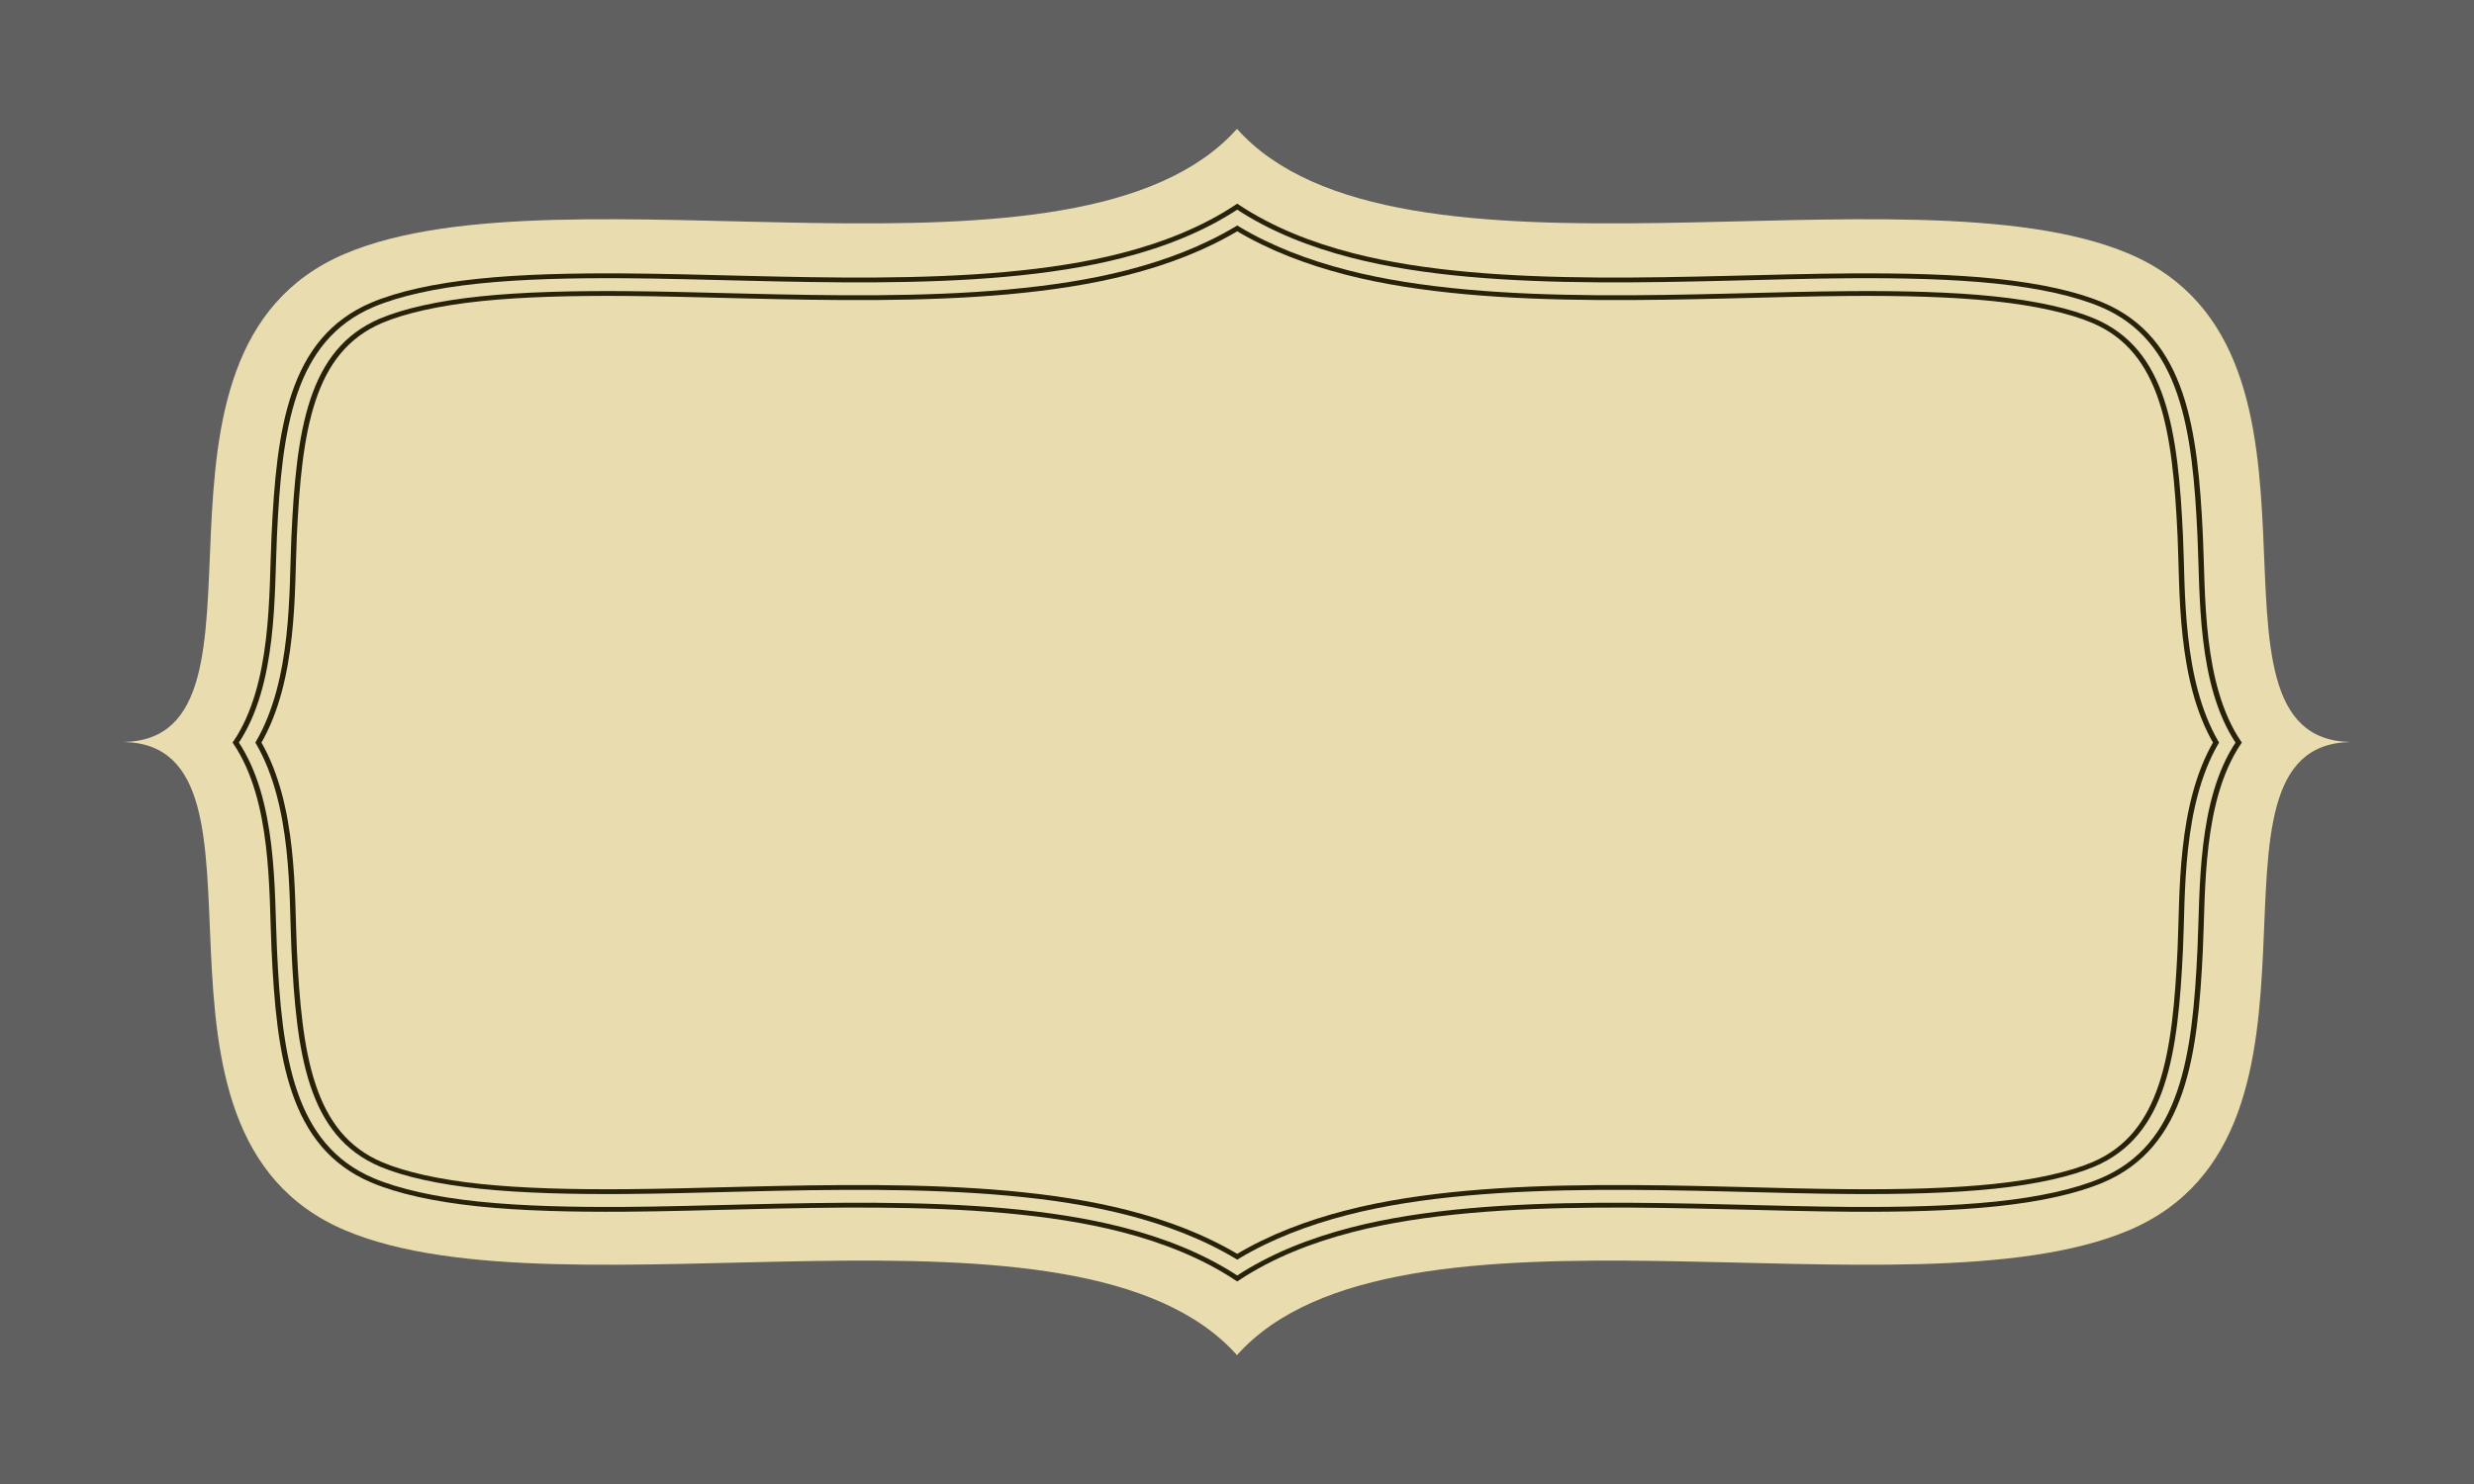 <?xml version='1.0' encoding='UTF-8'?>
<!-- Created with Inkscape (http://www.inkscape.org/) -->
<!--
WARNING: AUTO-GENERATED FILE - START
=============================================================================
Generated from source_templates/rococo.svg by generation_scripts/generate_images.py
DO NOT EDIT THIS FILE DIRECTLY
IT WILL BE OVERWRITTEN ON NEXT GENERATION
=============================================================================
WARNING: AUTO-GENERATED FILE - END
-->
<svg xmlns:inkscape="http://www.inkscape.org/namespaces/inkscape" xmlns:sodipodi="http://sodipodi.sourceforge.net/DTD/sodipodi-0.dtd" xmlns="http://www.w3.org/2000/svg" xmlns:svg="http://www.w3.org/2000/svg" xmlns:rdf="http://www.w3.org/1999/02/22-rdf-syntax-ns#" xmlns:cc="http://creativecommons.org/ns#" width="200mm" height="120mm" viewBox="0 0 200 120" version="1.1" id="svg1" inkscape:version="1.4.2 (ebf0e94, 2025-05-08)" sodipodi:docname="rococo.svg">
  <rect width="100%" height="100%" fill="#606060" style="opacity:1" id="background"/>
  <sodipodi:namedview id="namedview1" pagecolor="#ffffff" bordercolor="#000000" borderopacity="0.25" inkscape:showpageshadow="2" inkscape:pageopacity="0.0" inkscape:pagecheckerboard="true" inkscape:deskcolor="#d1d1d1" inkscape:document-units="mm" inkscape:zoom="0.35355339" inkscape:cx="630.73925" inkscape:cy="875.39819" inkscape:window-width="1920" inkscape:window-height="1009" inkscape:window-x="-8" inkscape:window-y="-8" inkscape:window-maximized="1" inkscape:current-layer="layer1"/>
  <defs id="defs1">
    <inkscape:path-effect effect="roughen" id="path-effect7" is_visible="true" lpeversion="1.2" global_randomize="1;1" displace_x="1.477;1" displace_y="0.889;1" method="size" max_segment_size="2.668" segments="2" handles="along" shift_nodes="true" fixed_displacement="false" spray_tool_friendly="false"/>
    <inkscape:path-effect effect="join_type" id="path-effect6" is_visible="true" lpeversion="1" linecap_type="butt" line_width="0.614" linejoin_type="extrp_arc" miter_limit="100" attempt_force_join="true"/>
    <inkscape:path-effect effect="offset" id="path-effect5" is_visible="true" lpeversion="1.3" linejoin_type="miter" unit="mm" offset="-4.823" miter_limit="3.5" attempt_force_join="false" update_on_knot_move="true"/>
    <inkscape:path-effect effect="fillet_chamfer" id="path-effect4" is_visible="true" lpeversion="1" nodesatellites_param="IF,0,0,1,0,10.848,0,1 @ IF,0,0,1,0,10.848,0,1 @ IF,0,0,1,0,10.848,0,1 @ IF,0,0,1,0,10.848,0,1 @ IF,0,0,1,0,10.848,0,1 @ IF,0,0,1,0,10.848,0,1 @ IF,0,0,1,0,10.848,0,1 @ IF,0,0,1,0,10.848,0,1 @ IF,0,0,1,0,10.848,0,1 @ IF,0,0,1,0,10.848,0,1 @ IF,0,0,1,0,10.848,0,1 @ IF,0,0,1,0,10.848,0,1 @ IF,0,0,1,0,10.848,0,1 @ IF,0,0,1,0,10.848,0,1 @ IF,0,0,1,0,10.848,0,1 @ IF,0,0,1,0,10.848,0,1 @ IF,0,0,1,0,10.848,0,1 @ IF,0,0,1,0,10.848,0,1 @ IF,0,0,1,0,10.848,0,1 @ IF,0,0,1,0,10.848,0,1 @ IF,0,0,1,0,10.848,0,1 @ IF,0,0,1,0,10.848,0,1 @ IF,0,0,1,0,10.848,0,1 @ IF,0,0,1,0,10.848,0,1" radius="41" unit="px" method="auto" mode="F" chamfer_steps="1" flexible="false" use_knot_distance="true" apply_no_radius="true" apply_with_radius="true" only_selected="false" hide_knots="false"/>
    <inkscape:path-effect effect="show_handles" id="path-effect3" is_visible="true" lpeversion="1" nodes="true" handles="true" original_path="true" show_center_node="false" original_d="false" scale_nodes_and_handles="10"/>
    <inkscape:path-effect effect="offset" id="path-effect2" is_visible="true" lpeversion="1.3" linejoin_type="miter" unit="mm" offset="-6.339" miter_limit="4" attempt_force_join="false" update_on_knot_move="true"/>
    <inkscape:path-effect effect="spiro" id="path-effect1" is_visible="true" lpeversion="1"/>
    <inkscape:path-effect effect="fillet_chamfer" id="path-effect46" is_visible="true" lpeversion="1" nodesatellites_param="IC,0,0,1,0,2.646,0,1 @ IC,0,0,1,0,2.646,0,1 @ IC,0,0,1,0,2.646,0,1 @ IC,0,0,1,0,2.646,0,1 @ IC,0,0,1,0,2.646,0,1 @ IC,0,0,1,0,2.646,0,1 @ IC,0,0,1,0,2.646,0,1 @ IC,0,0,1,0,2.646,0,1 @ IC,0,0,1,0,2.646,0,1 @ IC,0,0,1,0,2.646,0,1 @ IC,0,0,1,0,2.646,0,1 @ IC,0,0,1,0,2.646,0,1 @ IC,0,0,1,0,2.646,0,1 @ IC,0,0,1,0,2.646,0,1 @ IC,0,0,1,0,2.646,0,1 @ IC,0,0,1,0,2.646,0,1 @ IC,0,0,1,0,2.646,0,1 @ IC,0,0,1,0,2.646,0,1 @ IC,0,0,1,0,2.646,0,1 @ IC,0,0,1,0,2.646,0,1 @ IC,0,0,1,0,2.646,0,1 @ IC,0,0,1,0,2.646,0,1 @ IC,0,0,1,0,2.646,0,1 @ IC,0,0,1,0,2.646,0,1 @ IC,0,0,1,0,2.646,0,1 @ IC,0,0,1,0,2.646,0,1 @ IC,0,0,1,0,2.646,0,1 @ IC,0,0,1,0,2.646,0,1 @ IC,0,0,1,0,2.646,0,1" radius="10" unit="px" method="auto" mode="F" chamfer_steps="1" flexible="false" use_knot_distance="true" apply_no_radius="true" apply_with_radius="true" only_selected="false" hide_knots="false"/>
    <inkscape:path-effect effect="offset" id="path-effect45" is_visible="true" lpeversion="1.3" linejoin_type="round" unit="mm" offset="-5.1" miter_limit="4" attempt_force_join="false" update_on_knot_move="true"/>
    <inkscape:path-effect effect="offset" id="path-effect5-3" is_visible="true" lpeversion="1.3" linejoin_type="miter" unit="mm" offset="-4.823" miter_limit="3.5" attempt_force_join="false" update_on_knot_move="true"/>
    <inkscape:path-effect effect="offset" id="path-effect2-5" is_visible="true" lpeversion="1.3" linejoin_type="miter" unit="mm" offset="-6.339" miter_limit="4" attempt_force_join="false" update_on_knot_move="true"/>
  </defs>
  <g inkscape:label="Cut" inkscape:groupmode="layer" id="layer1">
    <path style="fill:#e9ddaf;stroke:none;stroke-width:0.4;stroke-dasharray:none" d="m 27.917,20.508 c 17.799,-7.521 59.248,4.28 72.082,-10.086 12.834,14.366 54.283,2.565 72.083,10.086 18.828,7.956 4.193,39.211 17.913,39.492 -13.72,0.281 0.915,31.536 -17.913,39.492 -17.799,7.521 -59.249,-4.28 -72.083,10.086 C 87.166,95.211 45.717,107.013 27.917,99.492 9.09,91.536 23.724,60.281 10.004,60 23.724,59.719 9.09,28.464 27.917,20.508 Z" id="path1" sodipodi:nodetypes="scscscscs"/>
  </g>
  <g inkscape:groupmode="layer" id="layer4" inkscape:label="Engrave3" style="display:inline">
    <path style="display:inline;fill:none;fill-rule:nonzero;stroke:#28220B;stroke-width:0.6;stroke-dasharray:none" d="m 141.467,31.738 c -3.777,2.814 -8.136,4.74 -12.709,6.066 -15.905,4.613 -38.216,2.665 -54.992,2.537 -5.894,-0.045 -11.432,0.104 -16.225,0.666 -4.793,0.562 -8.812,1.56 -11.688,2.928 -9.029,4.293 -10.331,15.453 -10.881,28.789 -0.301,7.305 0.061,18.478 -4.252,25.682 4.309,7.204 3.951,18.379 4.252,25.68 0.55,13.337 1.852,24.496 10.881,28.789 2.876,1.367 6.895,2.366 11.688,2.928 4.793,0.562 10.33,0.711 16.225,0.666 16.777,-0.128 39.087,-2.076 54.992,2.537 4.573,1.326 8.932,3.253 12.709,6.066 3.777,-2.814 8.136,-4.74 12.709,-6.066 15.905,-4.613 38.216,-2.665 54.992,-2.537 5.894,0.045 11.432,-0.104 16.225,-0.666 4.793,-0.562 8.812,-1.56 11.688,-2.928 9.029,-4.293 10.331,-15.452 10.881,-28.789 0.301,-7.3 -0.057,-18.475 4.252,-25.68 -4.312,-7.204 -3.951,-18.376 -4.252,-25.682 -0.55,-13.336 -1.852,-24.496 -10.881,-28.789 -2.876,-1.367 -6.895,-2.366 -11.688,-2.928 -4.793,-0.562 -10.33,-0.711 -16.225,-0.666 -16.777,0.128 -39.087,2.076 -54.992,-2.537 -4.573,-1.326 -8.932,-3.253 -12.709,-6.066 z" id="path1-5-9" sodipodi:nodetypes="scscscscs" inkscape:path-effect="#path-effect5-3" inkscape:original-d="m 42.843304,37.604822 c 24.353208,-11.579409 81.063936,6.589835 98.623346,-15.528359 17.55952,22.118194 74.27057,3.94895 98.62382,15.528359 25.76027,12.248436 5.73739,60.367274 24.50862,60.80005 -18.77123,0.432775 1.25165,48.551878 -24.50862,60.800378 -24.35325,11.57948 -81.0643,-6.58987 -98.62382,15.52845 C 123.90724,152.61538 67.196512,170.78473 42.843304,159.20525 17.083034,146.95675 37.105919,98.837647 18.334689,98.404871 37.105919,97.972096 17.083034,49.853258 42.843304,37.604822 Z" transform="matrix(0.731,0,0,0.65,-3.396,-3.917)"/>
    <path style="display:inline;fill:none;stroke:#28220B;stroke-width:0.6;stroke-linecap:butt;stroke-dasharray:none" d="m 141.467,34.441 c -3.703,2.497 -7.83,4.24 -12.096,5.477 -16.319,4.733 -39.213,2.75 -55.621,2.625 -5.849,-0.045 -11.307,0.106 -15.953,0.65 -4.646,0.544 -8.443,1.515 -10.998,2.73 -7.821,3.718 -9.083,13.642 -9.629,26.891 -0.274,6.653 0.111,17.715 -3.945,25.59 4.056,7.875 3.671,18.936 3.945,25.59 0.546,13.249 1.809,23.174 9.629,26.893 2.555,1.215 6.352,2.186 10.998,2.73 4.646,0.544 10.104,0.695 15.953,0.65 16.408,-0.125 39.302,-2.108 55.621,2.625 4.265,1.237 8.393,2.979 12.096,5.477 3.703,-2.497 7.83,-4.24 12.096,-5.477 16.319,-4.733 39.213,-2.75 55.621,-2.625 5.849,0.045 11.307,-0.106 15.953,-0.65 4.646,-0.544 8.443,-1.515 10.998,-2.73 7.82,-3.718 9.083,-13.643 9.629,-26.893 0.274,-6.653 -0.111,-17.715 3.945,-25.59 -4.056,-7.875 -3.671,-18.937 -3.945,-25.59 -0.546,-13.249 -1.808,-23.172 -9.629,-26.891 -2.555,-1.215 -6.352,-2.186 -10.998,-2.73 -4.646,-0.544 -10.104,-0.695 -15.953,-0.65 -16.408,0.125 -39.302,2.108 -55.621,-2.625 -4.265,-1.237 -8.393,-2.979 -12.096,-5.477 z" id="path1-9-2" sodipodi:nodetypes="scscscscs" inkscape:path-effect="#path-effect2-5" inkscape:original-d="m 42.843304,37.604822 c 24.353208,-11.579409 81.063936,6.589835 98.623346,-15.528359 17.55952,22.118194 74.27057,3.94895 98.62382,15.528359 25.76027,12.248436 5.73739,60.367274 24.50862,60.80005 -18.77123,0.432775 1.25165,48.551878 -24.50862,60.800378 -24.35325,11.57948 -81.0643,-6.58987 -98.62382,15.52845 C 123.90724,152.61538 67.196512,170.78473 42.843304,159.20525 17.083034,146.95675 37.105919,98.837647 18.334689,98.404871 37.105919,97.972096 17.083034,49.853258 42.843304,37.604822 Z" transform="matrix(0.731,0,0,0.65,-3.396,-3.917)"/>
  </g>
</svg>

